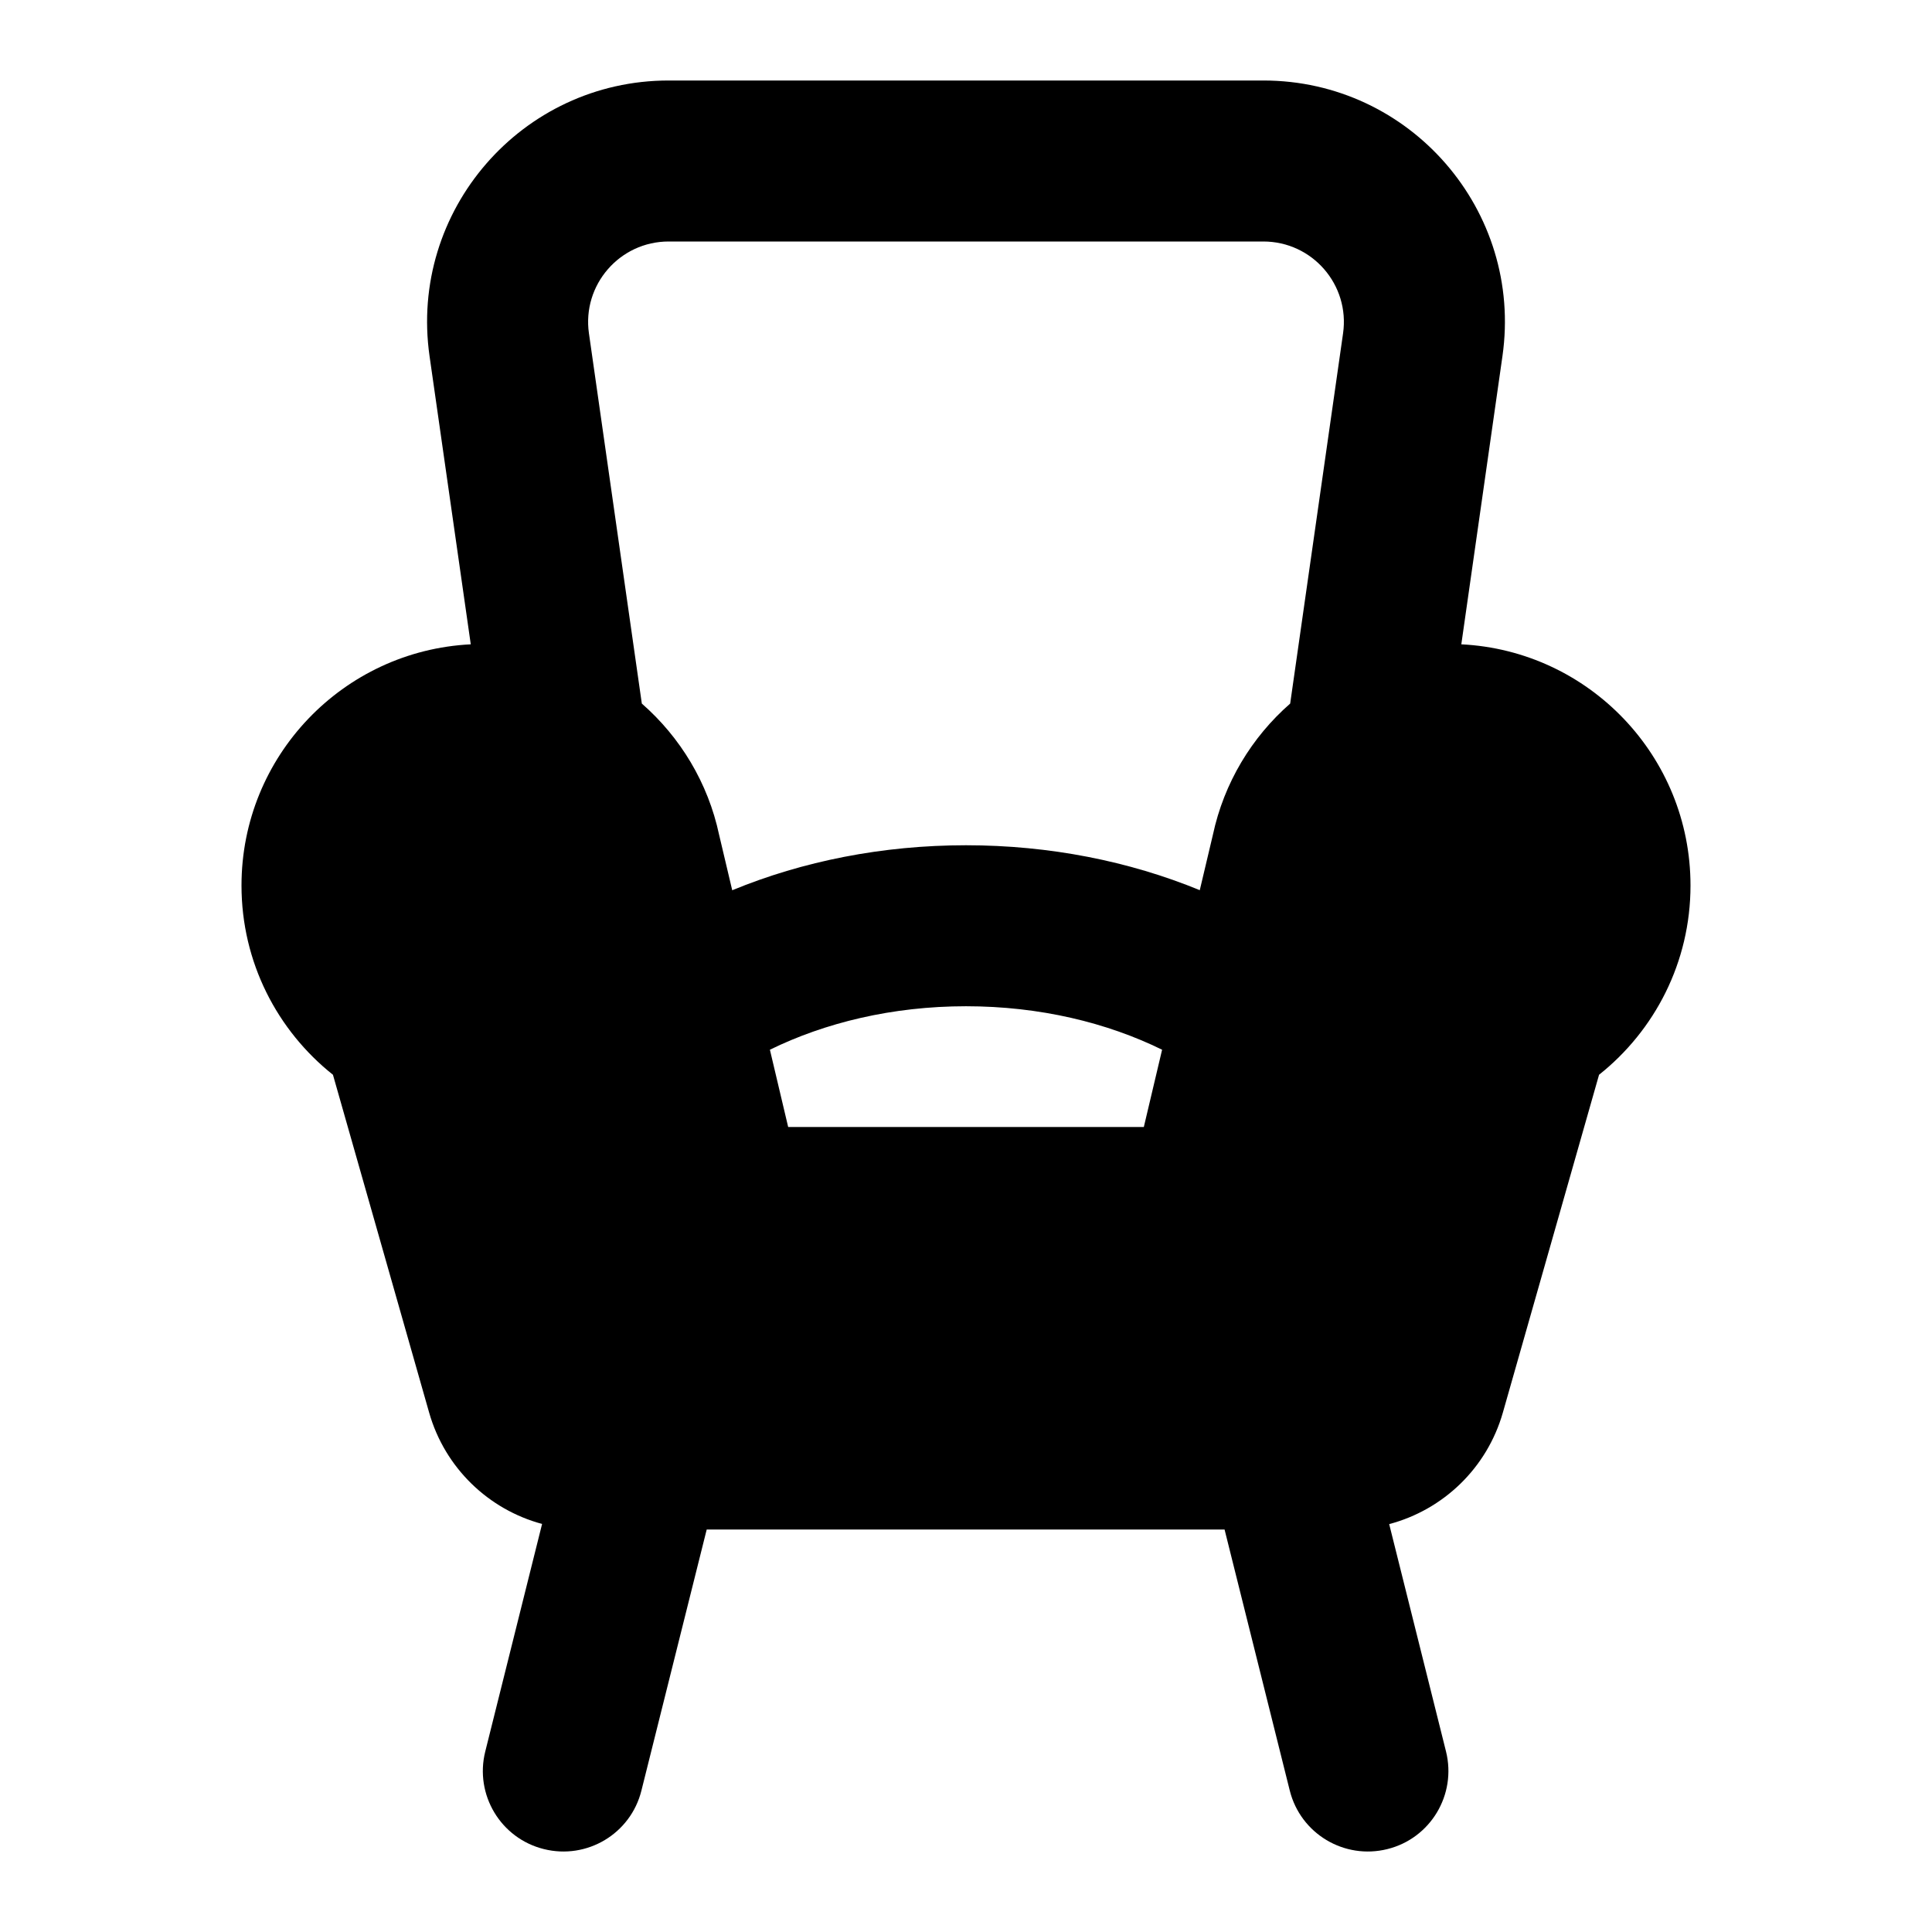 <svg width="24" height="24" viewBox="0 0 24 24" xmlns="http://www.w3.org/2000/svg">
    <path fill-rule="evenodd" clip-rule="evenodd" d="M7.316 4.141C7.23 3.539 7.698 3 8.306 3H15.694C16.303 3 16.77 3.539 16.684 4.141L16.027 8.74C15.549 9.158 15.205 9.725 15.067 10.37L14.904 11.058C14.028 10.698 13.038 10.5 12 10.5C10.962 10.5 9.972 10.698 9.096 11.059L8.933 10.37C8.796 9.726 8.451 9.158 7.973 8.74L7.316 4.141ZM5.848 8.004L5.336 4.424C5.078 2.617 6.481 1 8.306 1H15.694C17.52 1 18.922 2.617 18.664 4.424L18.153 8.004C19.739 8.083 21 9.394 21 11C21 11.954 20.555 12.802 19.864 13.351L18.669 17.548C18.472 18.238 17.927 18.756 17.257 18.933L17.963 21.758C18.096 22.294 17.771 22.837 17.235 22.97C16.699 23.104 16.156 22.779 16.022 22.243L15.212 19H8.779L7.968 22.243C7.835 22.779 7.292 23.104 6.756 22.97C6.22 22.837 5.894 22.294 6.028 21.758L6.734 18.931C6.068 18.752 5.527 18.235 5.331 17.548L4.136 13.351C3.445 12.802 3 11.954 3 11C3 9.394 4.262 8.083 5.848 8.004ZM9.564 13.04L9.791 14H14.209L14.436 13.04C13.752 12.704 12.917 12.5 12 12.5C11.083 12.5 10.248 12.705 9.564 13.04Z"/>
</svg>
